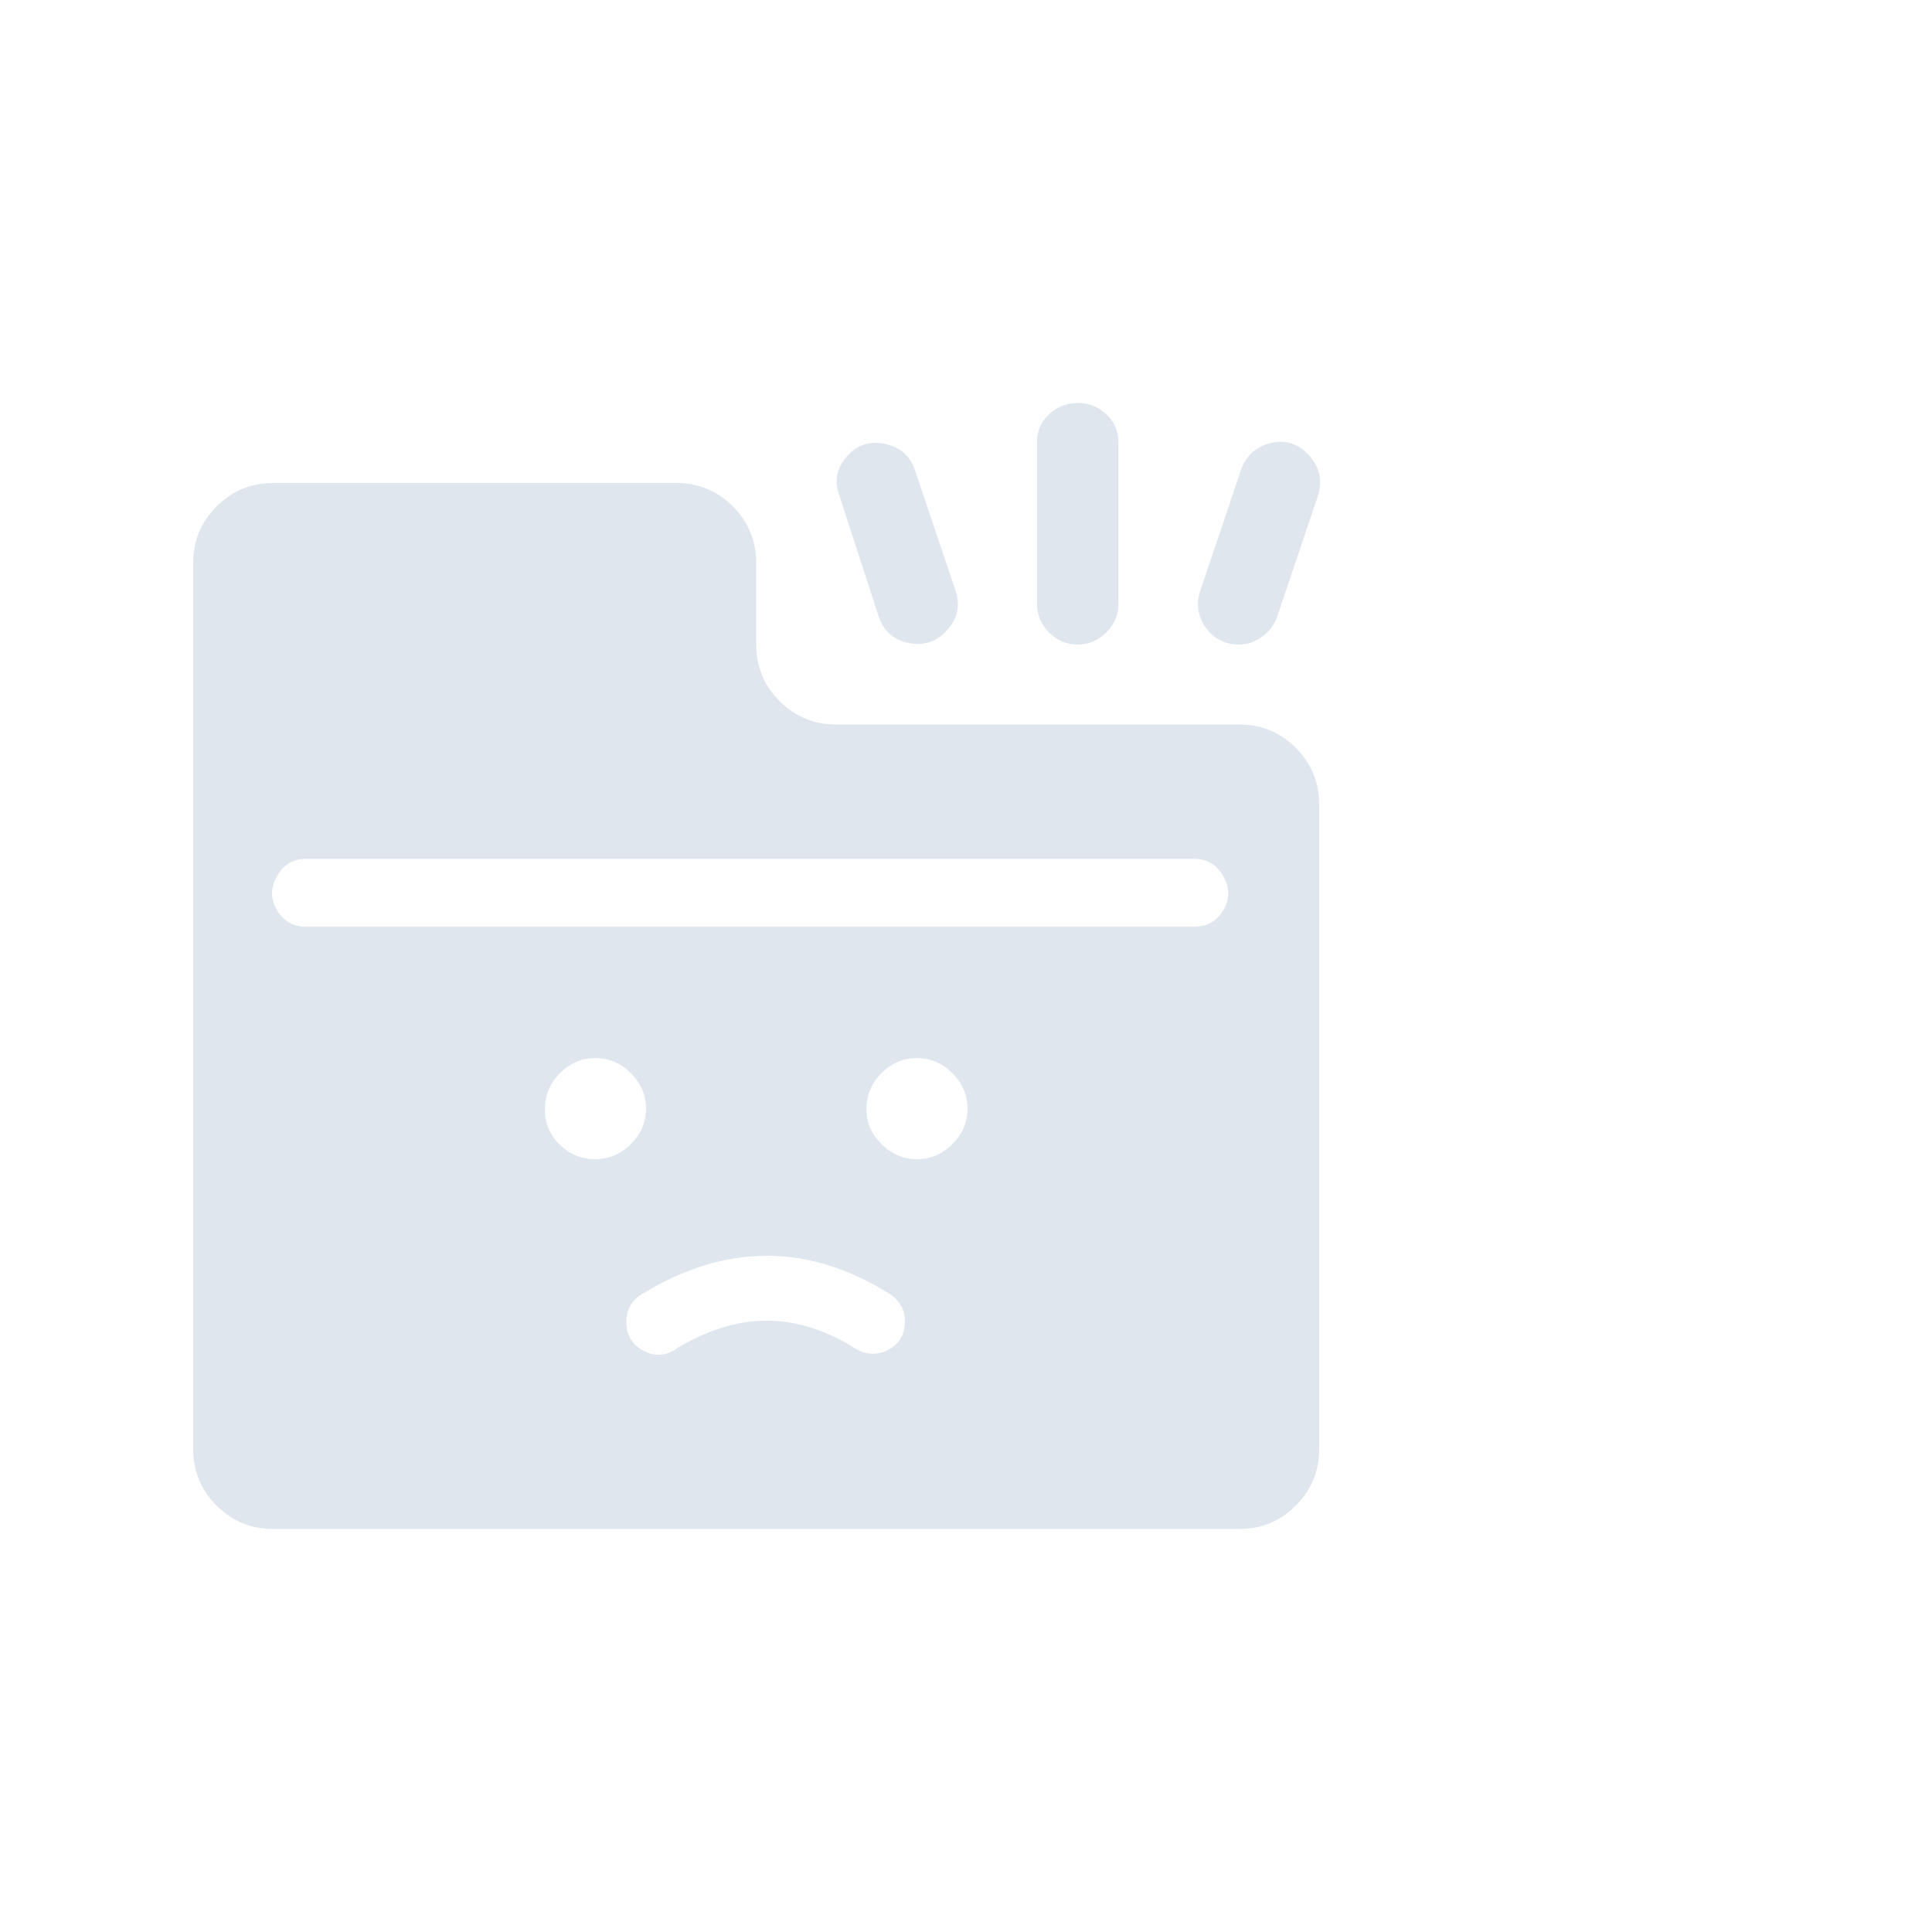 <svg xmlns="http://www.w3.org/2000/svg" viewBox="0 0 1280 1280">
  <path fill="#dfe6ed" d="M821 544q22 0 37.5-15.5T874 491V64q0-22-15.5-37.5T821 11H181q-22 0-37.5 15.5T128 64v587q0 22 15.5 37.5T181 704h267q22 0 37.5-15.5T501 651v-54q0-22 15.5-37.5T554 544h267zm-618-89q-13 0-19.5-11.5t0-22.5 19.5-11h588q13 0 19.5 11t0 22.5T791 455H203zm511 142q-11 0-19 8t-8 19v107q0 11 8 18.5t19 7.5 19-7.5 8-18.5V624q0-11-8-19t-19-8zm-132 19-26 80q-5 14 5 25.5t25 8.5 20-17l27-80q5-15-5.5-26.5T602 598t-20 18zm239-19q-14 0-22 11t-4 24l27 80q5 15 20 18.5t25.5-8.5 5.5-27l-27-80q-3-8-10-13t-15-5zM394 256q14 0 24 10t10 23.5-10 23.5-23.5 10-23.5-10-10-24 10-23.5 23-9.5zm180 33q0-13 10-23t23.5-10 23.5 10 10 23.5-10 23.5-23.5 10-23.5-10-10-24zM449 131q30 18 59 18t58-18q11-7 22-1.5t11.5 18T589 167q-40 25-81 25t-82-25q-11-6-11-19t11.5-19 22.5 2z" transform="matrix(1 0 0 -1 0 1024)"/>
</svg>
